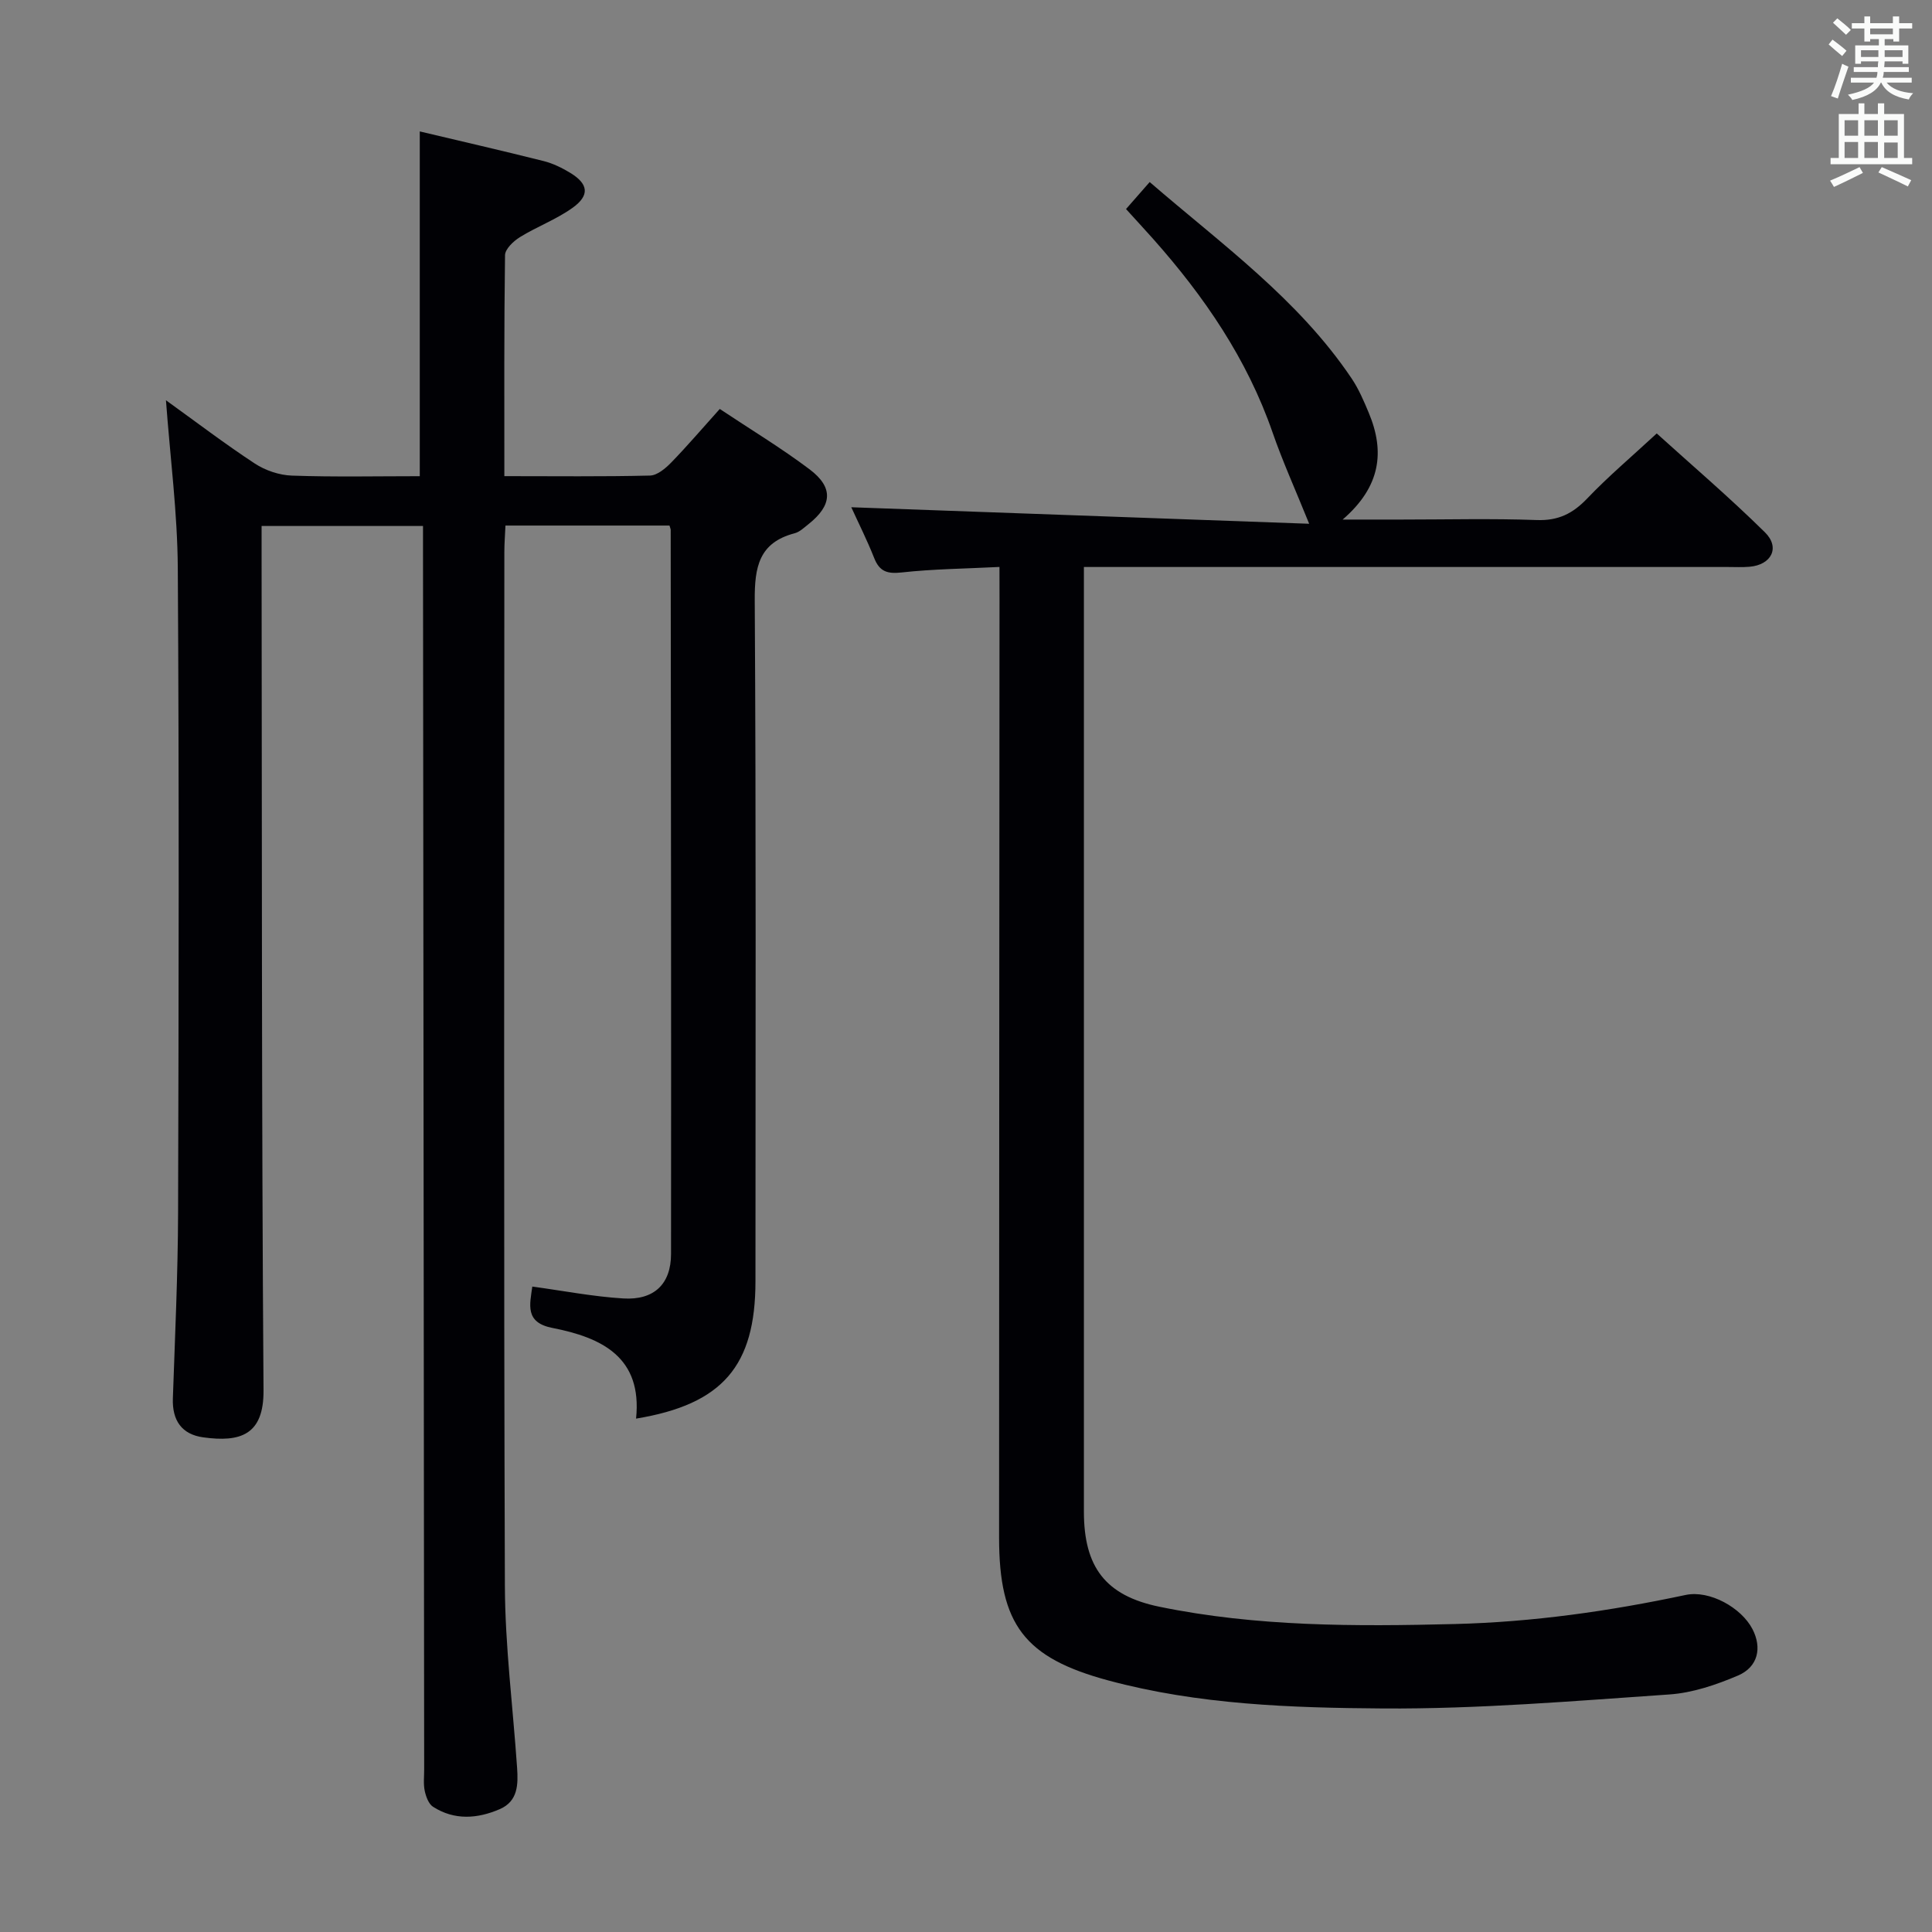 <svg enable-background="new 0 0 400 400" viewBox="0 0 400 400" xmlns="http://www.w3.org/2000/svg"><rect x="0" y="0" width="400" height="400" fill="#808080" stroke="none"/><path d="m104.42 98.58c10.56 0 20.36.12 30.16-.12 1.5-.04 3.21-1.49 4.39-2.7 3.35-3.45 6.48-7.12 10.05-11.09 6.3 4.2 12.69 8.05 18.61 12.51 4.98 3.76 4.67 7.44-.23 11.33-.91.72-1.83 1.63-2.89 1.9-7.39 1.94-8.29 7-8.25 13.87.29 46.99.16 93.98.15 140.97 0 17.53-6.78 25.5-24.72 28.46 1.32-12.74-7.1-16.78-17.34-18.78-5.73-1.12-4.65-4.83-4.14-8.56 6.39.87 12.59 2.08 18.84 2.46 6.35.39 9.87-2.96 9.88-9.19.05-49.98-.03-99.97-.07-149.95 0-.16-.09-.32-.25-.88-11.08 0-22.29 0-33.96 0-.08 1.91-.23 3.69-.23 5.47-.01 71.32-.14 142.64.11 213.95.04 12.6 1.67 25.19 2.53 37.79.23 3.41.2 6.9-3.58 8.54-4.63 2-9.39 2.36-13.83-.49-.92-.59-1.47-2.13-1.72-3.32-.3-1.44-.1-2.98-.11-4.48-.08-83.81-.16-167.62-.24-251.43 0-1.82 0-3.65 0-5.94-11.16 0-22.01 0-33.42 0v6c.08 57.65-.01 115.3.4 172.95.07 9.27-4.83 10.79-12.47 9.74-4.47-.61-6.46-3.51-6.3-8.08.44-12.81 1.04-25.62 1.08-38.43.13-44.49.22-88.98-.06-133.47-.07-11.41-1.57-22.81-2.45-34.74 6.24 4.49 12.17 9.01 18.38 13.09 2.19 1.44 5.08 2.42 7.69 2.51 8.79.31 17.59.12 26.48.12 0-24.02 0-47.55 0-71.38 8.34 1.98 17.02 3.97 25.66 6.14 1.9.48 3.76 1.39 5.45 2.41 3.82 2.31 4.14 4.69.49 7.29-3.35 2.39-7.34 3.87-10.86 6.04-1.34.83-3.08 2.47-3.09 3.76-.21 14.97-.14 29.94-.14 45.73z" fill="#010105"/><path d="m206.93 117.38c-7.09.36-13.7.42-20.24 1.14-3 .33-4.6-.18-5.71-3.01-1.46-3.69-3.25-7.24-4.73-10.49 31.69 1.14 63.37 2.29 94.8 3.42-2.86-7.08-5.49-12.88-7.57-18.88-5.27-15.22-14.14-28.17-24.72-40.08-1.77-1.99-3.58-3.94-5.63-6.2 1.53-1.75 3.02-3.45 4.9-5.59 14.89 12.87 30.78 24.25 41.82 40.68 1.47 2.19 2.53 4.68 3.55 7.13 3.33 7.97 2.5 15.23-5.42 22.07h12.22c9.33 0 18.67-.24 27.99.1 4.43.16 7.44-1.34 10.41-4.45 4.35-4.56 9.19-8.65 14.41-13.48 7.07 6.41 15 13.17 22.4 20.47 3.21 3.16 1.34 6.74-3.18 7.13-1.49.13-3 .05-4.5.05-42.16 0-84.32 0-126.48 0-1.98 0-3.97 0-6.84 0v6.59 188.97c0 11.44 4.4 17.4 15.64 19.71 20.15 4.14 40.57 4.09 61.06 3.58 16.22-.4 32.08-2.66 47.88-6.02 4.94-1.05 11.53 2.61 13.84 7.07 2 3.85 1.17 7.83-2.99 9.61-4.5 1.92-9.41 3.59-14.23 3.92-19.73 1.35-39.51 3.03-59.26 2.9-19.05-.13-38.25-.78-56.88-5.8-17.35-4.68-22.62-11.55-22.62-29.56 0-64.82.06-129.64.09-194.47-.01-1.93-.01-3.89-.01-6.51z" fill="#010105"/><g fill="#fafbfa"><path d="m378.6 9.2.8-1c.9.7 1.9 1.4 2.9 2.3l-.9 1.1c-1.1-.9-2-1.7-2.8-2.4zm.5 10.7c.9-2.1 1.6-4.3 2.3-6.7.4.2.8.4 1.3.6-.7 2.1-1.5 4.3-2.2 6.6zm.4-15.2.9-.9c1 .8 2 1.6 2.8 2.4l-1 1c-1-.9-1.9-1.8-2.7-2.5zm12.5-1.3h1.2v1.4h2.7v1.1h-2.7v2.7h-1.2v-.5h-1.8v1.3h4.9v3.8h-1.2v-.5h-3.7c0 .4-.1.9-.1 1.2h5.1v1h-5.2c0 .5-.1.9-.2 1.2h6v1h-5.2c1.1 1.3 2.9 2 5.5 2.2-.4.4-.7.8-.9 1.3-2.9-.5-4.8-1.6-5.7-3.5h-.1c-.8 1.7-2.7 2.9-5.9 3.6-.2-.4-.6-.8-.9-1.1 2.8-.6 4.6-1.4 5.4-2.5h-4.8v-1h5.3c.1-.3.2-.7.2-1.2h-4.9v-1h5c0-.4 0-.8.1-1.2h-3.6v.5h-1.2v-3.8h4.9v-1.3h-1.8v.5h-1.2v-2.7h-2.6v-1.1h2.6v-1.4h1.2v1.4h4.7v-1.4zm-6.7 8.4h3.6c0-.4 0-.9 0-1.4h-3.6zm1.9-4.7h4.7v-1.2h-4.7zm6.7 3.3h-3.7v1.4h3.7z"/><path d="m384.7 21.4h1.3v2.2h2.8v-2.2h1.3v2.2h4.1v9.1h1.7v1.3h-16.9v-1.3h1.7v-9.1h4.1v-2.2zm.3 13.2.7 1.2c-1.8.9-3.8 1.9-6 2.9-.2-.4-.5-.8-.8-1.3 2.4-1 4.4-2 6.1-2.8zm-3.1-6.5h2.8v-3.2h-2.8zm0 4.6h2.8v-3.3h-2.8zm4.1-4.6h2.8v-3.2h-2.8zm0 4.6h2.8v-3.3h-2.8zm3.6 1.9c2.1.9 4.1 1.8 6.1 2.7l-.7 1.3c-2.2-1.1-4.2-2-6.1-2.9zm3.3-9.7h-2.8v3.2h2.8zm-2.8 7.8h2.8v-3.2h-2.8z"/></g></svg>